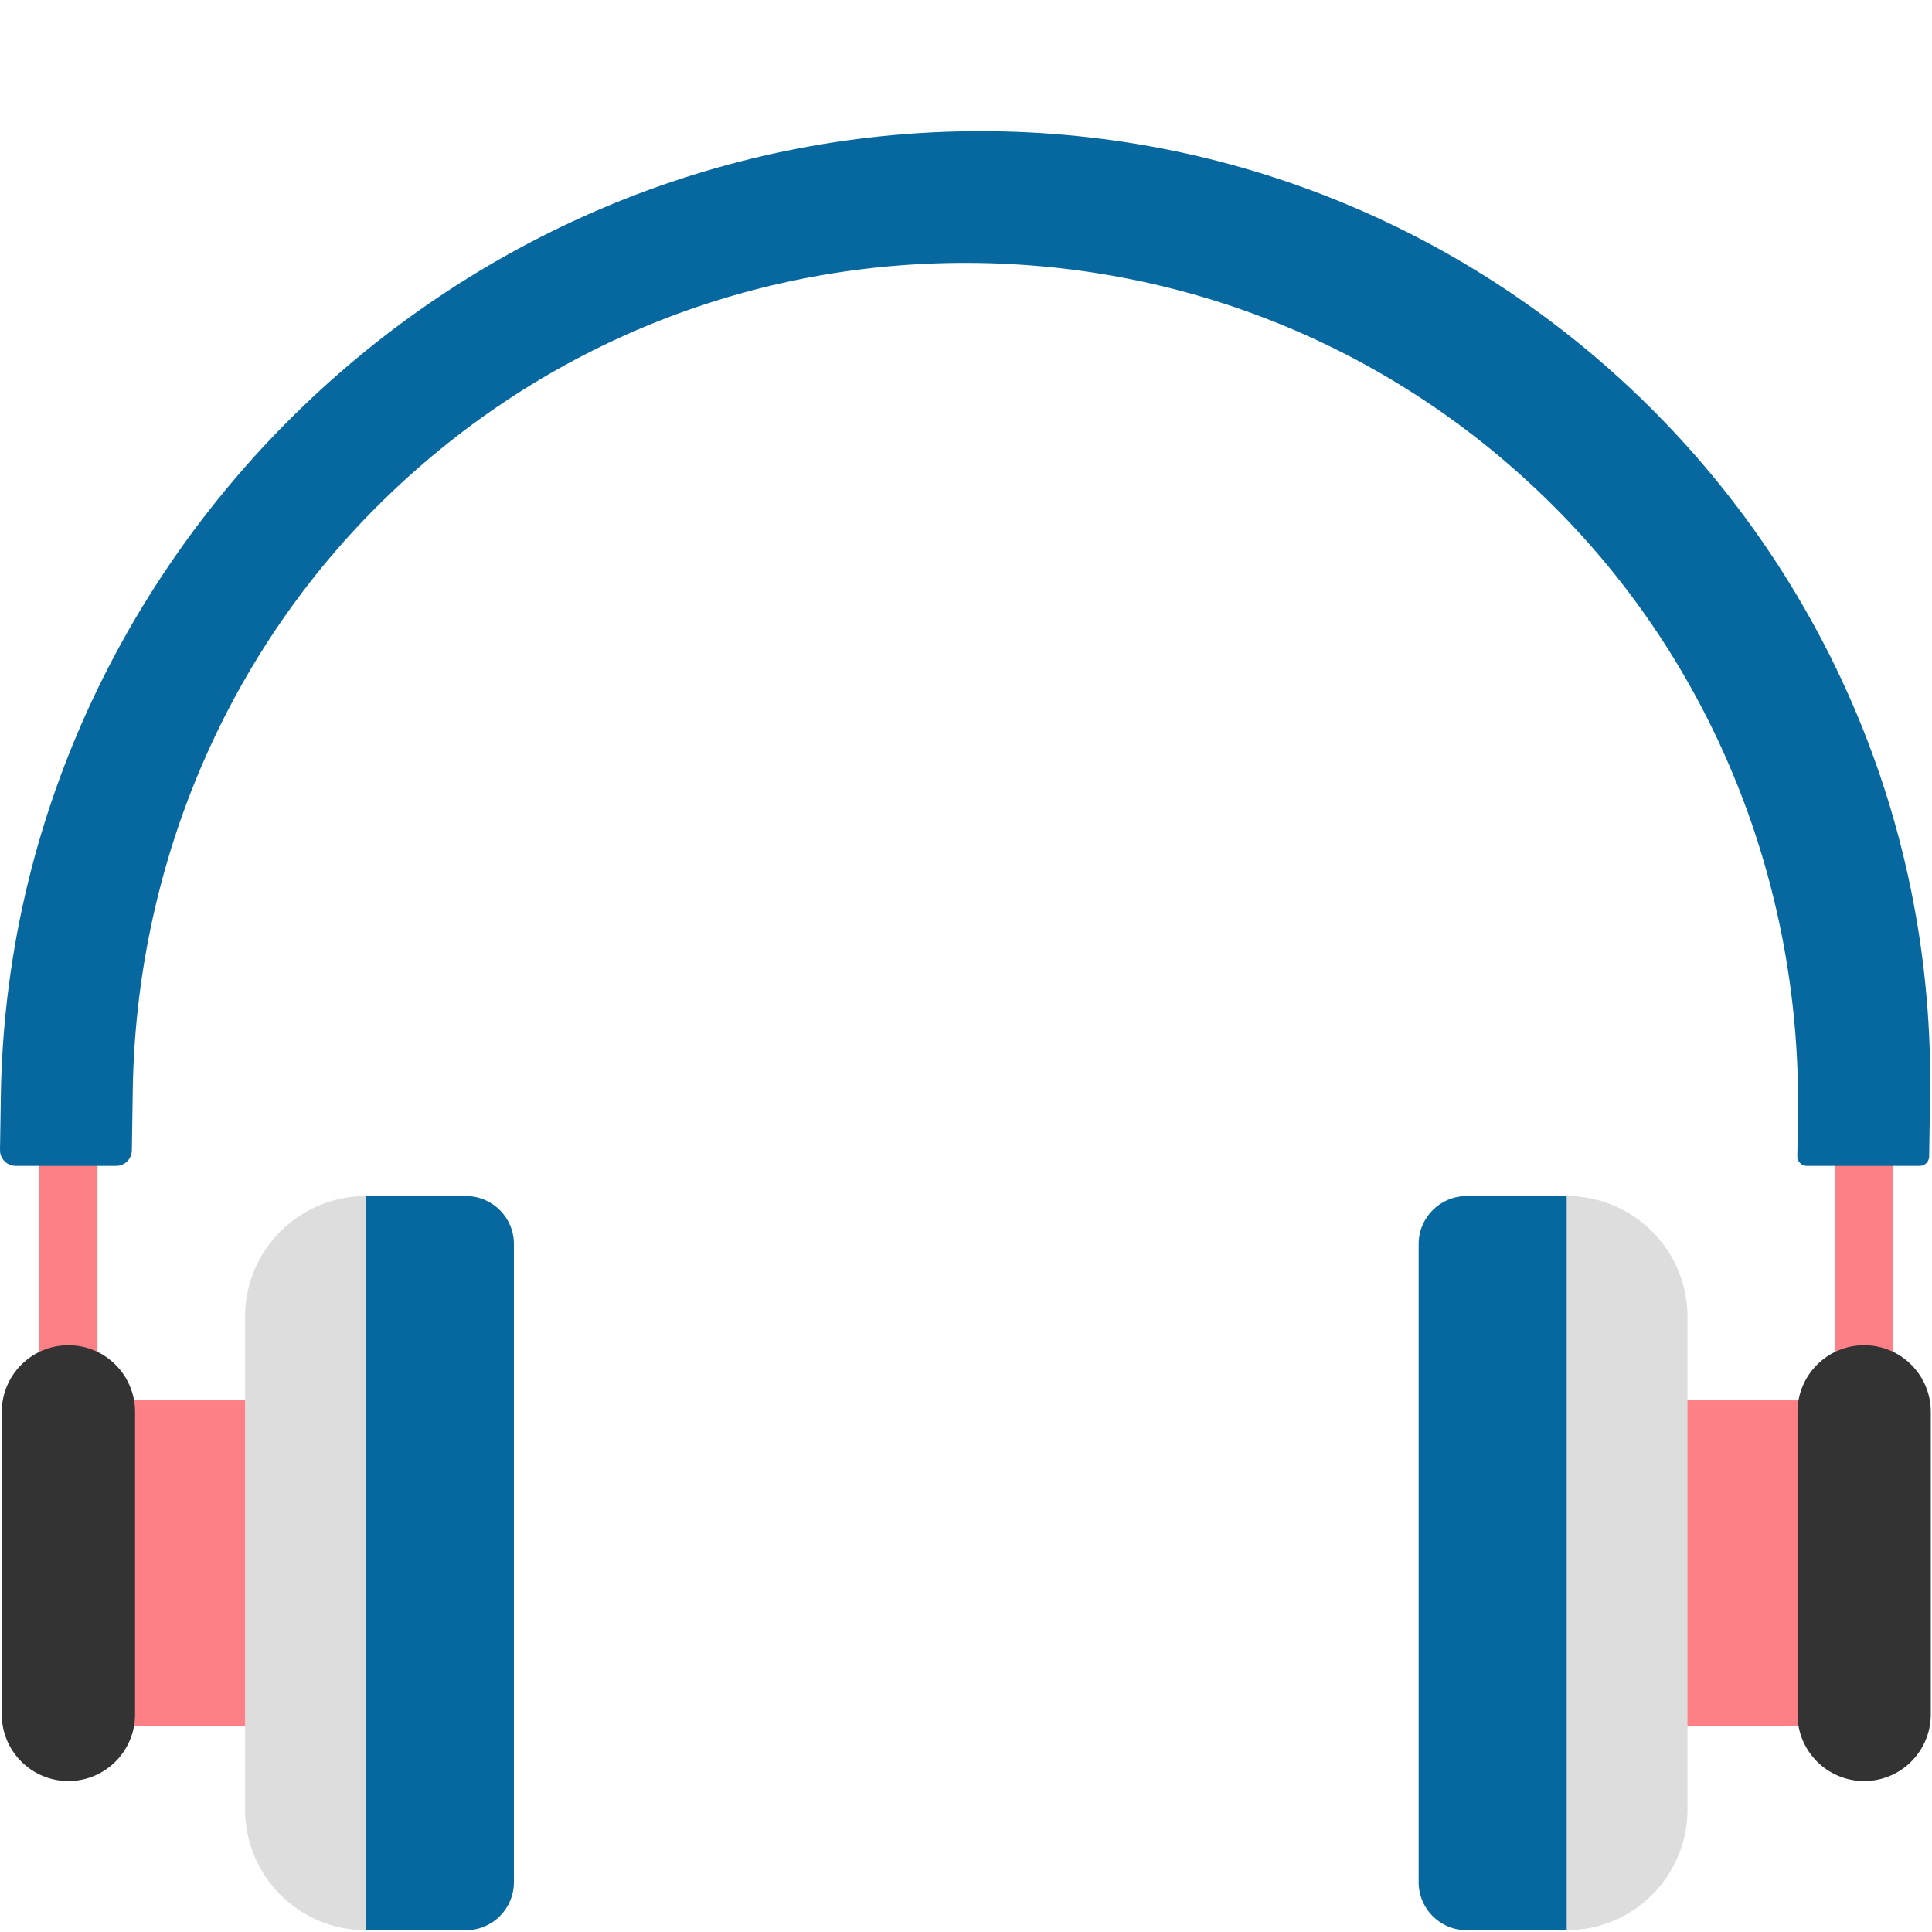 <svg id="Capa_1" enable-background="new 0 0 498.28 498.28" height="512" viewBox="0 0 498.28 498.28" width="512"
     xmlns="http://www.w3.org/2000/svg">
    <g>
        <g>
            <path d="m480.78 373.45c-4.142 0-7.5-3.358-7.5-7.5v-88.136c0-4.142 3.358-7.5 7.5-7.5s7.5 3.358 7.5 7.5v88.136c0 4.142-3.358 7.5-7.5 7.5z"
                  fill="#fd8087"/>
        </g>
        <g>
            <path d="m17.642 391.087c-4.142 0-7.5-3.358-7.5-7.5v-110.773c0-4.142 3.358-7.5 7.5-7.5s7.5 3.358 7.5 7.5v110.772c0 4.143-3.358 7.501-7.5 7.501z"
                  fill="#fd8087"/>
        </g>
        <path d="m497.547 298.275.241-15.687c2.101-136.816-108.134-248.756-244.966-248.756h-.001c-136.832 0-250.505 111.941-252.606 248.757l-.215 13.994c-.035 2.261 1.788 4.112 4.049 4.112h25.903c2.212 0 4.015-1.775 4.049-3.988l.239-15.593c.869-56.602 23.243-111.023 63.411-150.911 40.514-40.232 94.281-62.402 151.272-62.402 1.129 0 2.242.008 3.375.026 57.852.888 111.862 24.446 151.903 66.295 39.356 41.133 60.38 96.459 59.506 153.38l-.164 10.698c-.021 1.372 1.086 2.496 2.458 2.496h29.086c1.345-.001 2.439-1.078 2.46-2.421z"
              fill="#07689f"/>
        <g>
            <path d="m23.83 361.158h47.376v83.984h-47.376z" fill="#fd8087"/>
            <path d="m17.642 459.35c-9.493 0-17.188-7.695-17.188-17.188v-78.024c0-9.493 7.695-17.188 17.188-17.188 9.493 0 17.188 7.695 17.188 17.188v78.024c0 9.493-7.696 17.188-17.188 17.188z"
                  fill="#333"/>
            <path d="m423.216 361.158h50.376v83.984h-50.376z" fill="#fd8087"
                  transform="matrix(-1 0 0 -1 896.809 806.3)"/>
            <path d="m480.78 459.35c9.493 0 17.188-7.695 17.188-17.188v-78.024c0-9.493-7.695-17.188-17.188-17.188-9.493 0-17.188 7.695-17.188 17.188v78.024c0 9.493 7.695 17.188 17.188 17.188z"
                  fill="#333"/>
            <g id="XMLID_8_">
                <g>
                    <path d="m404.061 308.473-10.744 25.219v150.318l10.744 13.812c17.21 0 31.16-13.95 31.16-31.15v-127.04c0-17.209-13.95-31.159-31.16-31.159z"
                          fill="#ddd"/>
                    <path d="m94.361 308.473c-17.21 0-31.16 13.95-31.16 31.16v127.04c0 17.2 13.95 31.15 31.16 31.15l14.398-19.011v-136.784z"
                          fill="#ddd"/>
                    <g fill="#07689f">
                        <path d="m404.061 308.473v189.35h-25.8c-6.84 0-12.38-5.54-12.38-12.38v-164.59c0-6.83 5.54-12.38 12.38-12.38z"/>
                        <path d="m132.541 320.853v164.59c0 6.84-5.54 12.38-12.38 12.38h-25.8v-189.35h25.8c6.84 0 12.38 5.55 12.38 12.38z"/>
                    </g>
                </g>
            </g>
        </g>
    </g>
</svg>